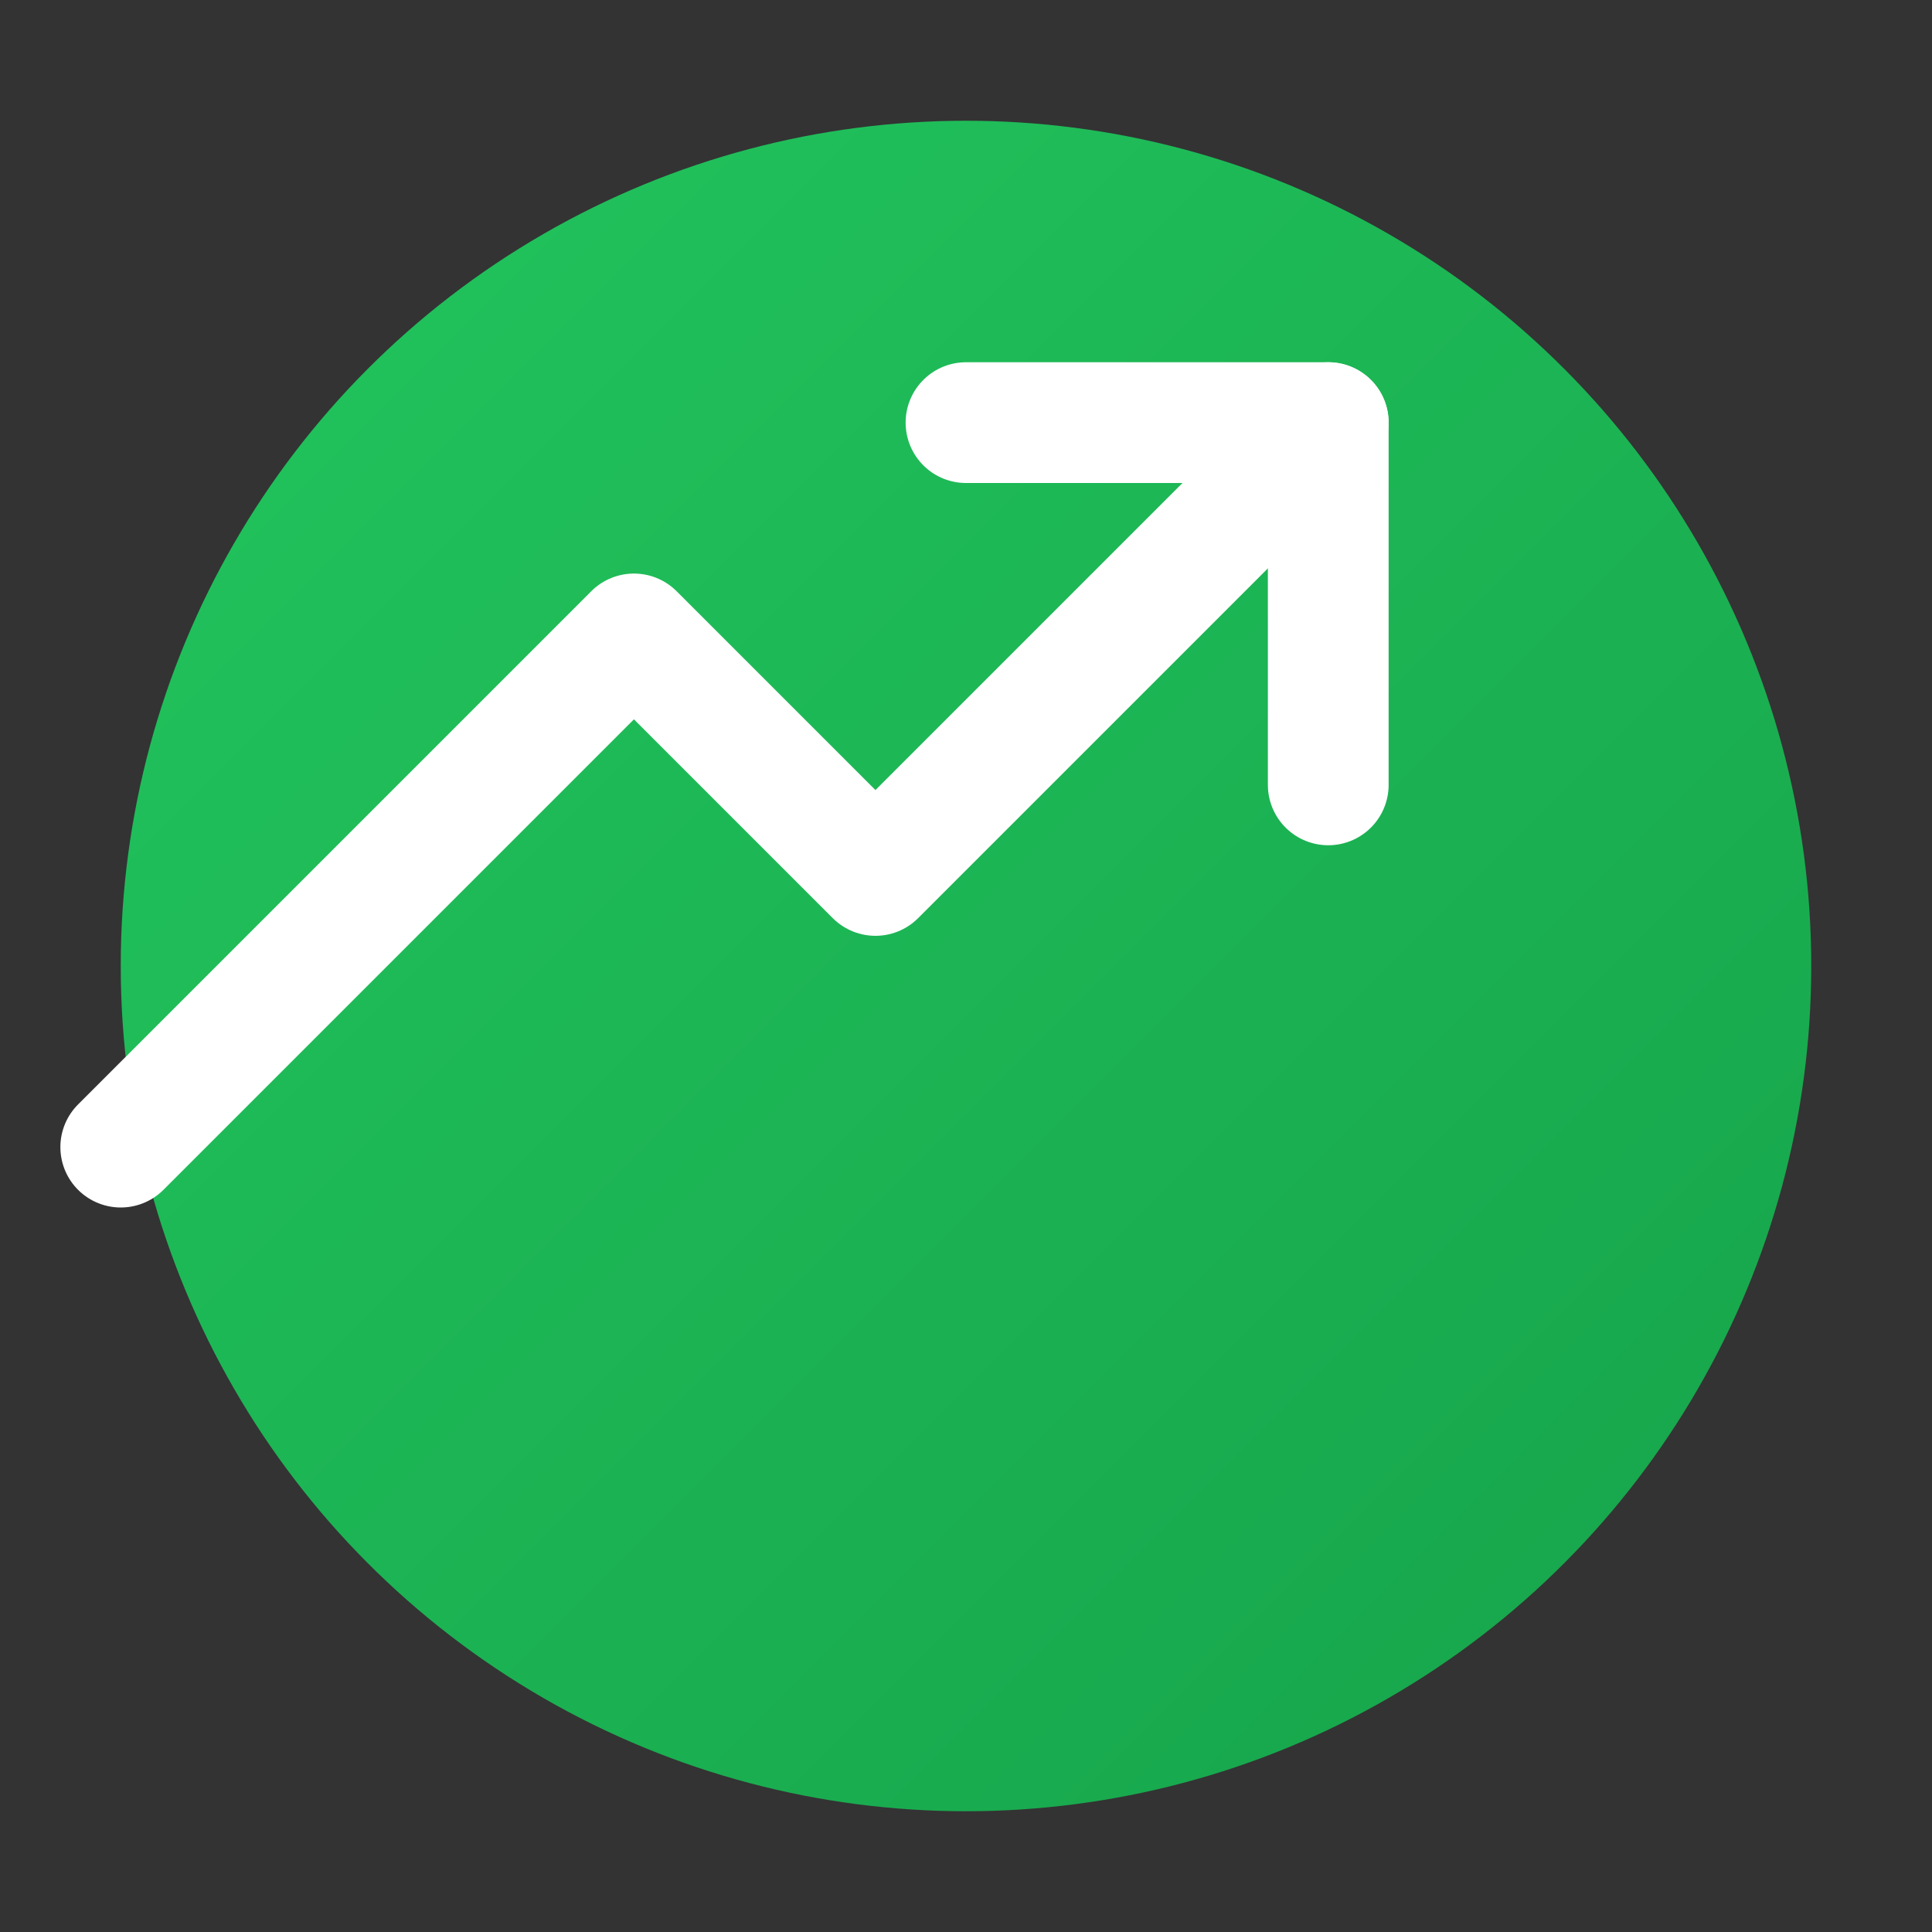 <svg width="32" height="32" viewBox="0 0 32 32" fill="none" xmlns="http://www.w3.org/2000/svg">
  <rect x="0" y="0" width="32" height="32" fill="#333333" stroke="none"/>
  <!-- Background circle with gradient -->
  <defs>
    <linearGradient id="bg-gradient" x1="0%" y1="0%" x2="100%" y2="100%">
      <stop offset="0%" style="stop-color:#22c55e;stop-opacity:1" />
      <stop offset="100%" style="stop-color:#16a34a;stop-opacity:1" />
    </linearGradient>
  </defs>
  
  <!-- Background circle -->
  <circle cx="16" cy="16" r="14" fill="url(#bg-gradient)" />
  
  <!-- Trending up icon -->
  <path d="M22 7L14.5 14.5L10.5 10.5L2 19" stroke="white" stroke-width="2" stroke-linecap="round" stroke-linejoin="round"/>
  <path d="M16 7H22V13" stroke="white" stroke-width="2" stroke-linecap="round" stroke-linejoin="round"/>
</svg>
